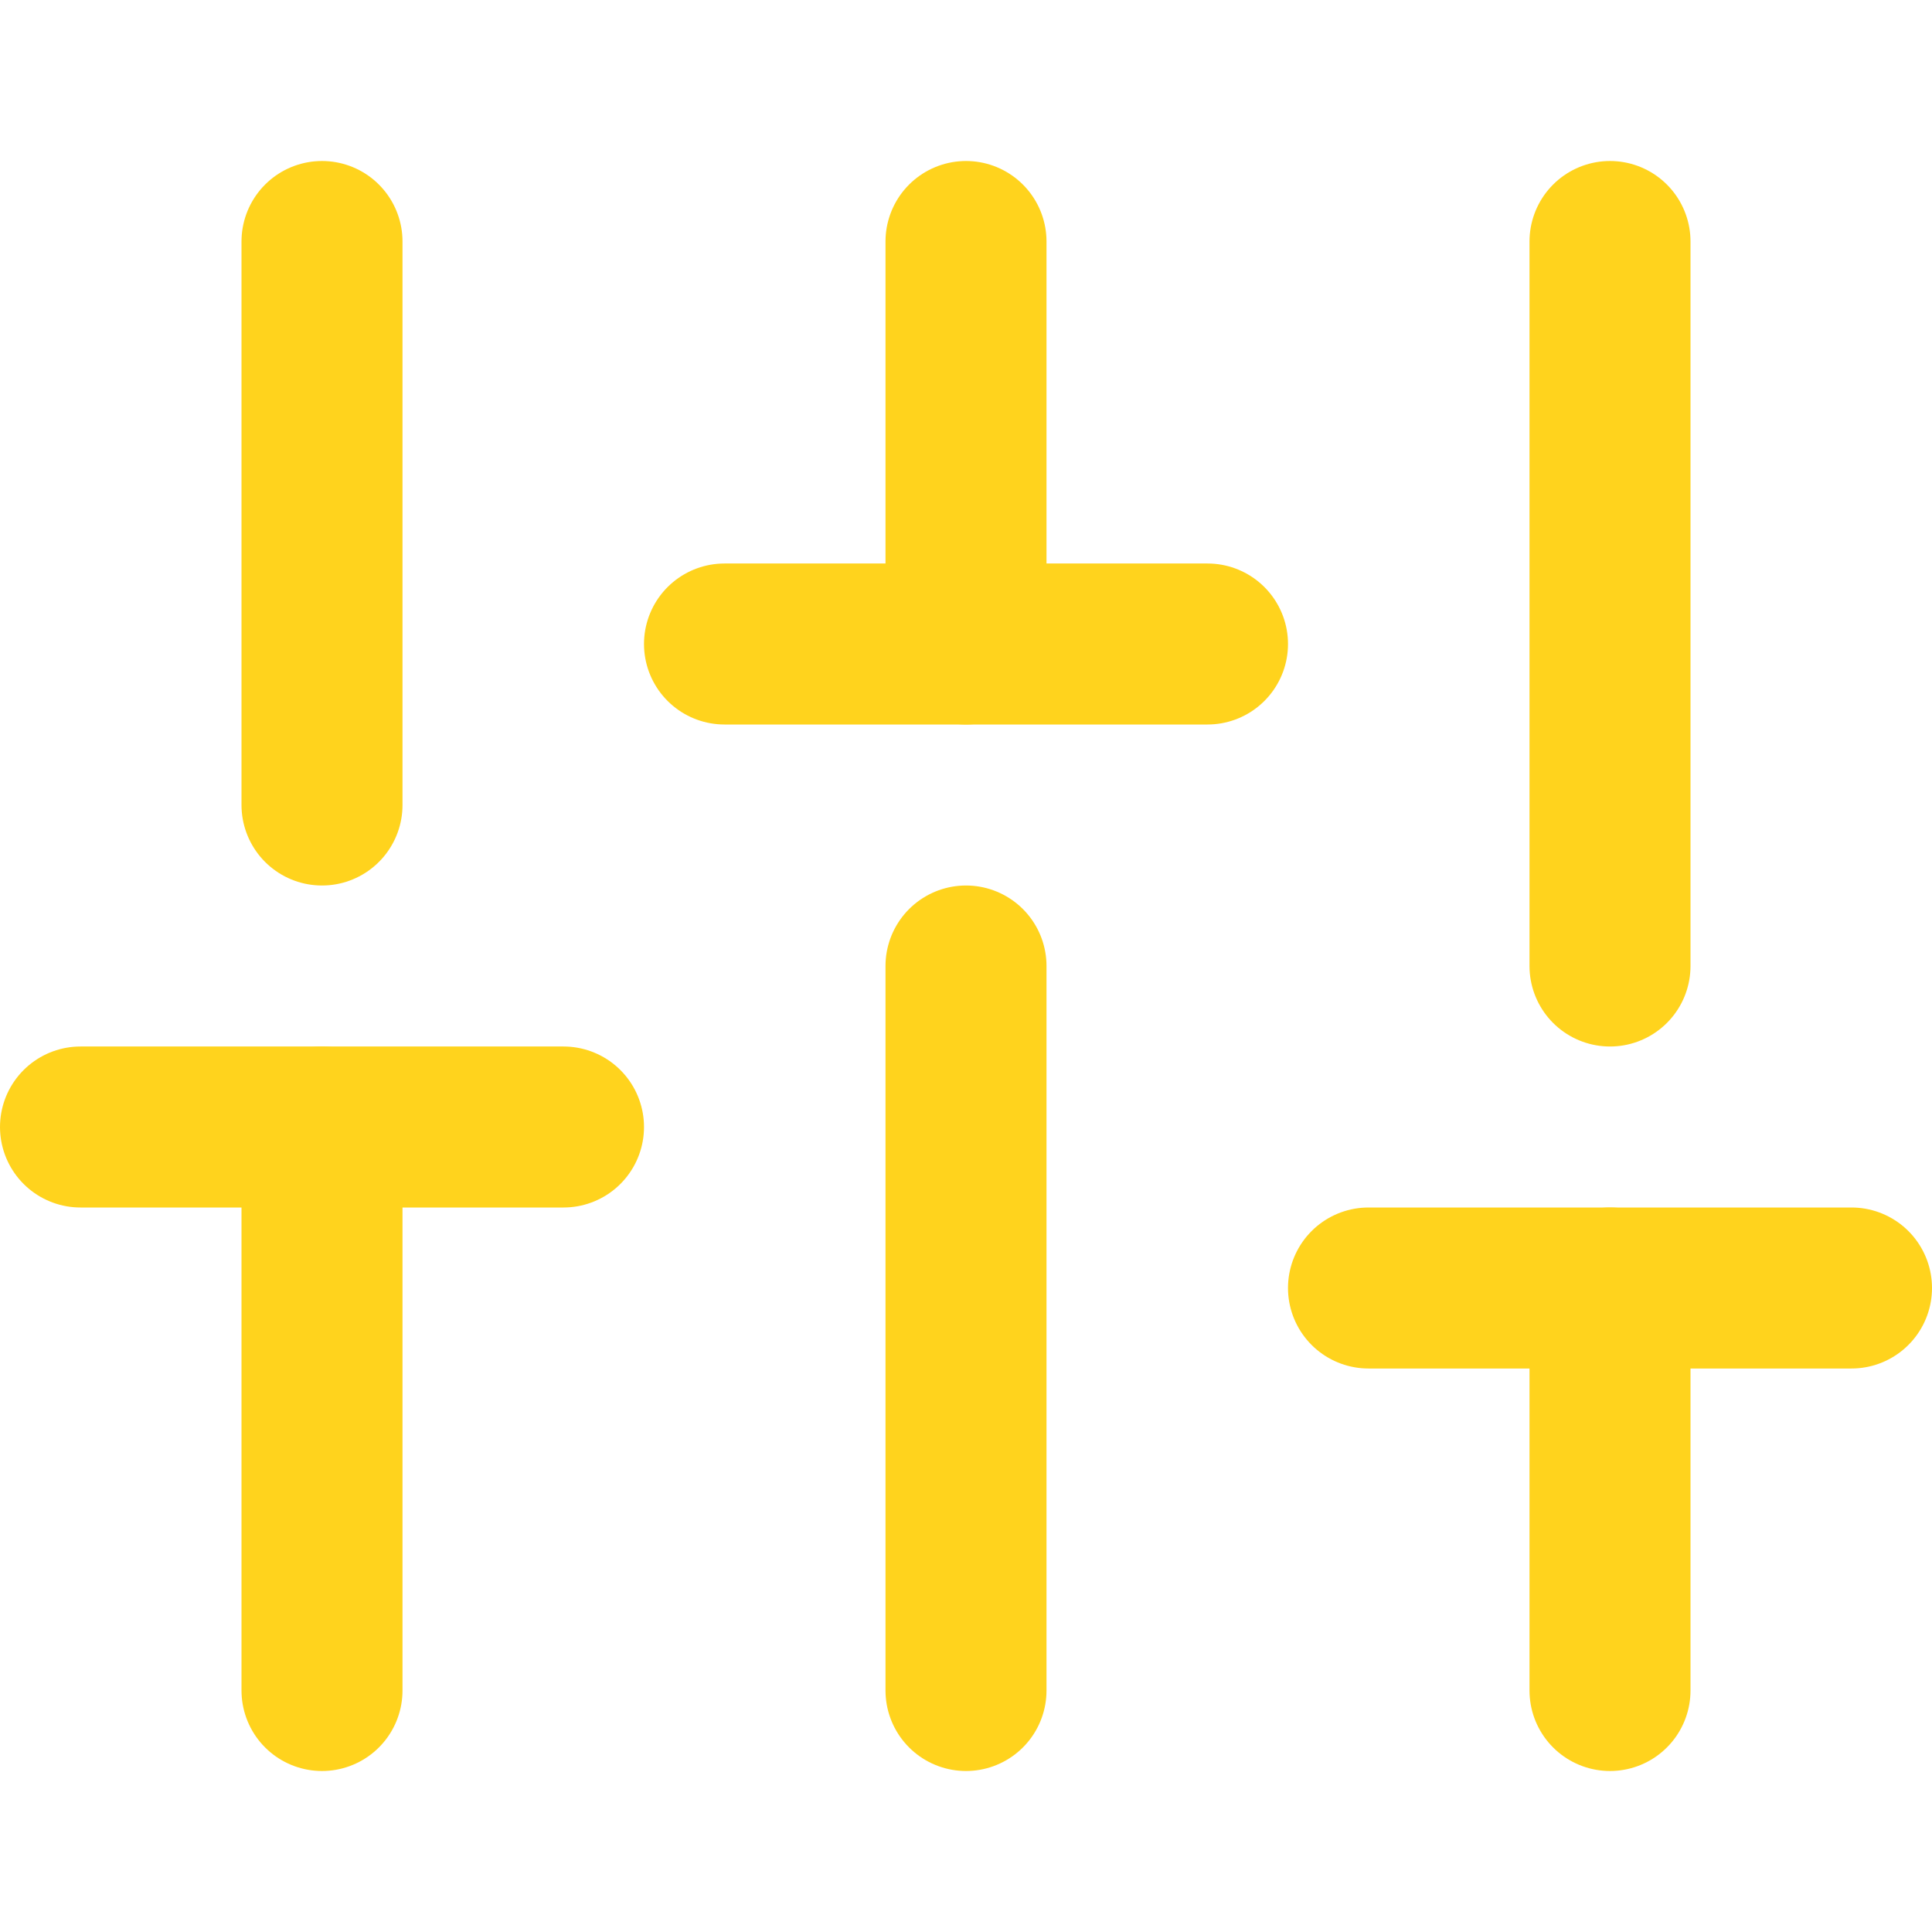 <svg width="24" height="24" viewBox="0 0 24 24" fill="none" xmlns="http://www.w3.org/2000/svg">
<path d="M4 21V14" stroke="#FFD31D" stroke-width="2" stroke-linecap="round" stroke-linejoin="round"/>
<path d="M4 10V3" stroke="#FFD31D" stroke-width="2" stroke-linecap="round" stroke-linejoin="round"/>
<path d="M12 21V12" stroke="#FFD31D" stroke-width="2" stroke-linecap="round" stroke-linejoin="round"/>
<path d="M12 8V3" stroke="#FFD31D" stroke-width="2" stroke-linecap="round" stroke-linejoin="round"/>
<path d="M20 21V16" stroke="#FFD31D" stroke-width="2" stroke-linecap="round" stroke-linejoin="round"/>
<path d="M20 12V3" stroke="#FFD31D" stroke-width="2" stroke-linecap="round" stroke-linejoin="round"/>
<path d="M1 14H7" stroke="#FFD31D" stroke-width="2" stroke-linecap="round" stroke-linejoin="round"/>
<path d="M9 8H15" stroke="#FFD31D" stroke-width="2" stroke-linecap="round" stroke-linejoin="round"/>
<path d="M17 16H23" stroke="#FFD31D" stroke-width="2" stroke-linecap="round" stroke-linejoin="round"/>
</svg>
